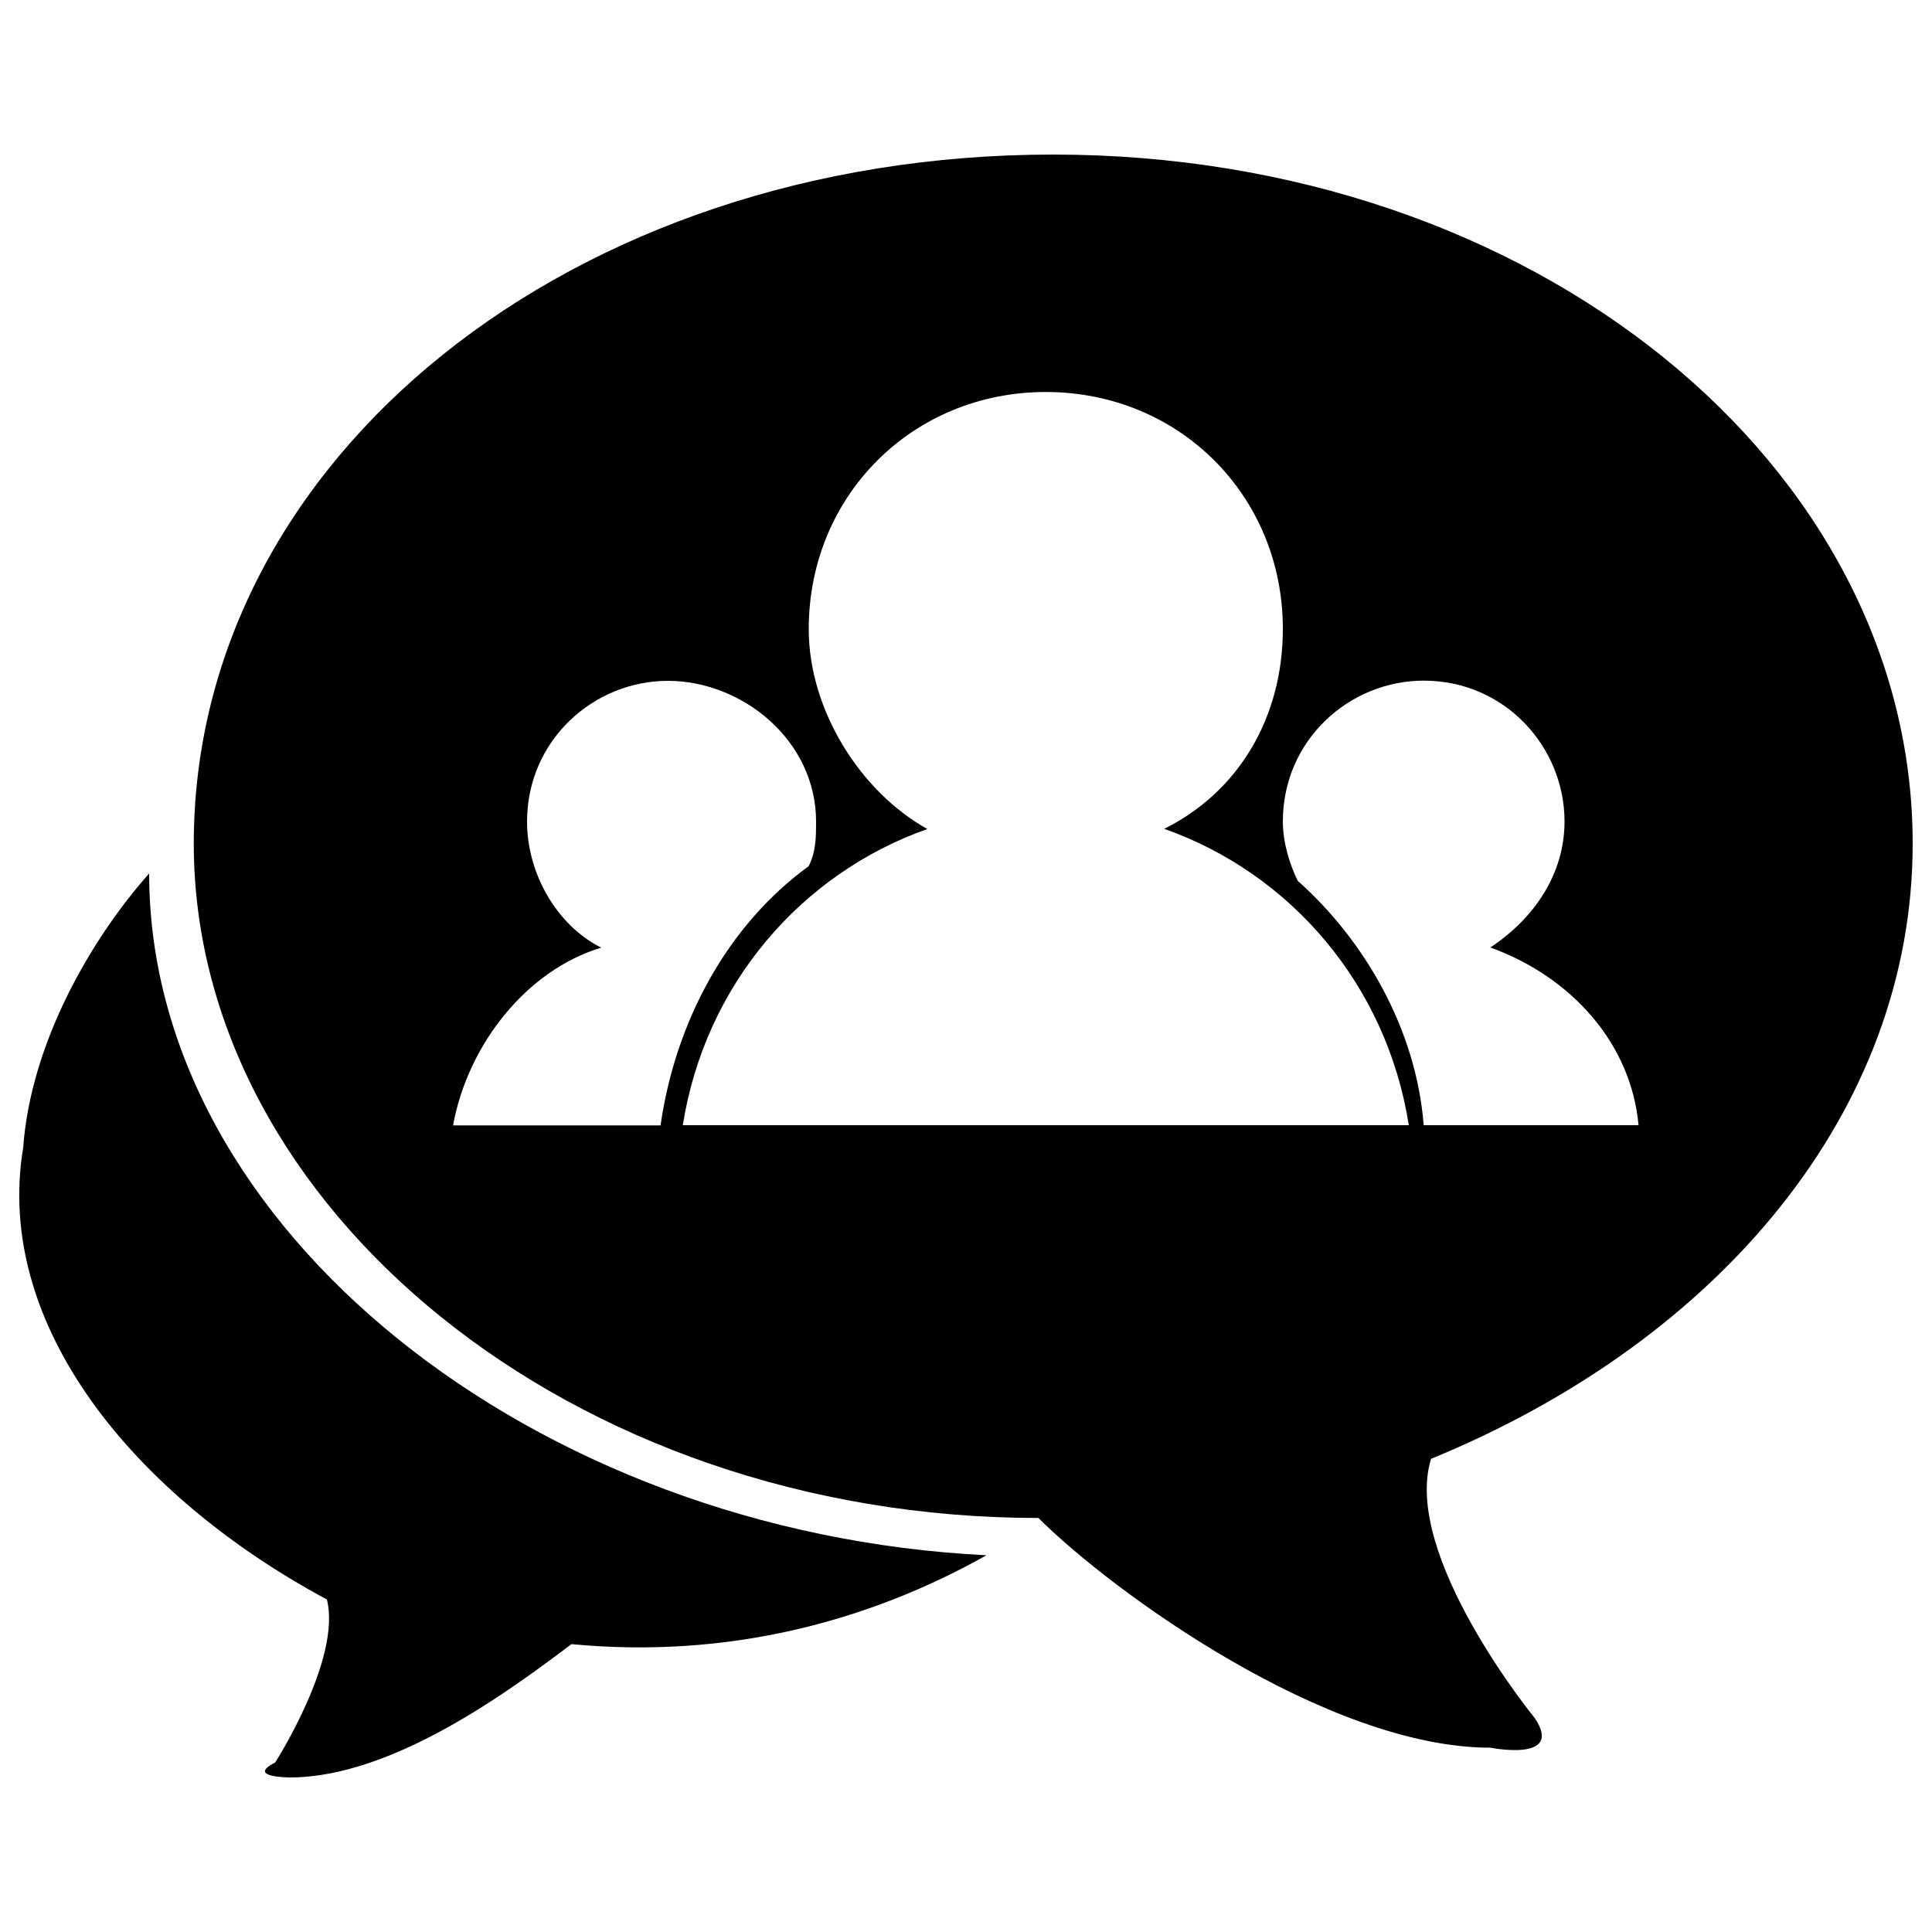 <?xml version="1.0" encoding="utf-8"?>
<!-- Svg Vector Icons : http://www.onlinewebfonts.com/icon -->
<!DOCTYPE svg PUBLIC "-//W3C//DTD SVG 1.1//EN" "http://www.w3.org/Graphics/SVG/1.1/DTD/svg11.dtd">
<svg version="1.1" xmlns="http://www.w3.org/2000/svg" xmlns:xlink="http://www.w3.org/1999/xlink" x="0px" y="0px" viewBox="0 0 1000 1000" enable-background="new 0 0 1000 1000" xml:space="preserve">
<g><path d="M77.2,452.1L77.2,452.1C46.6,486.6,15.9,540.3,12,594c-15.3,92,57.5,180.3,157.2,233.9c7.7,30.7-26.8,84.4-26.8,84.4c-15.3,7.7,7.7,7.7,7.7,7.7c53.7,0,115.1-46,145.7-69c80.5,7.7,153.4-11.5,214.8-46C276.7,793.4,77.2,636.1,77.2,452.1L77.2,452.1L77.2,452.1z"/><path d="M990,436.7c0-195.6-195.6-356.7-444.9-356.7S100.3,237.3,100.3,436.7c0,187.9,195.6,349,437.2,349c38.4,38.4,149.6,118.9,233.9,118.9c0,0,38.4,7.7,23-15.3c0,0-69-84.4-53.7-134.2C890.3,693.7,990,574.8,990,436.7L990,436.7z M234.5,582.5c7.7-42.2,38.4-80.5,76.7-92c-23-11.5-38.4-38.4-38.4-65.2c0-42.2,34.5-72.9,72.9-72.9s76.7,30.7,76.7,72.9c0,7.7,0,15.3-3.8,23c-42.2,30.7-69,80.5-76.7,134.2L234.5,582.5L234.5,582.5z M353.4,582.5c11.5-72.9,61.4-130.4,126.6-153.4c-34.5-19.2-61.4-61.4-61.4-103.5c0-69,53.7-122.7,122.7-122.7S664,256.5,664,325.5c0,46-23,84.4-61.4,103.5c65.2,23,115.1,80.5,126.6,153.4H353.4L353.4,582.5z M671.7,455.9c-3.8-7.7-7.7-19.2-7.7-30.7c0-42.2,34.5-72.9,72.9-72.9c42.2,0,72.9,34.5,72.9,72.9c0,26.8-15.3,49.9-38.4,65.2c42.2,15.3,72.9,49.9,76.7,92H736.9C733,532.6,706.2,486.6,671.7,455.9L671.7,455.9z"/></g>
</svg>